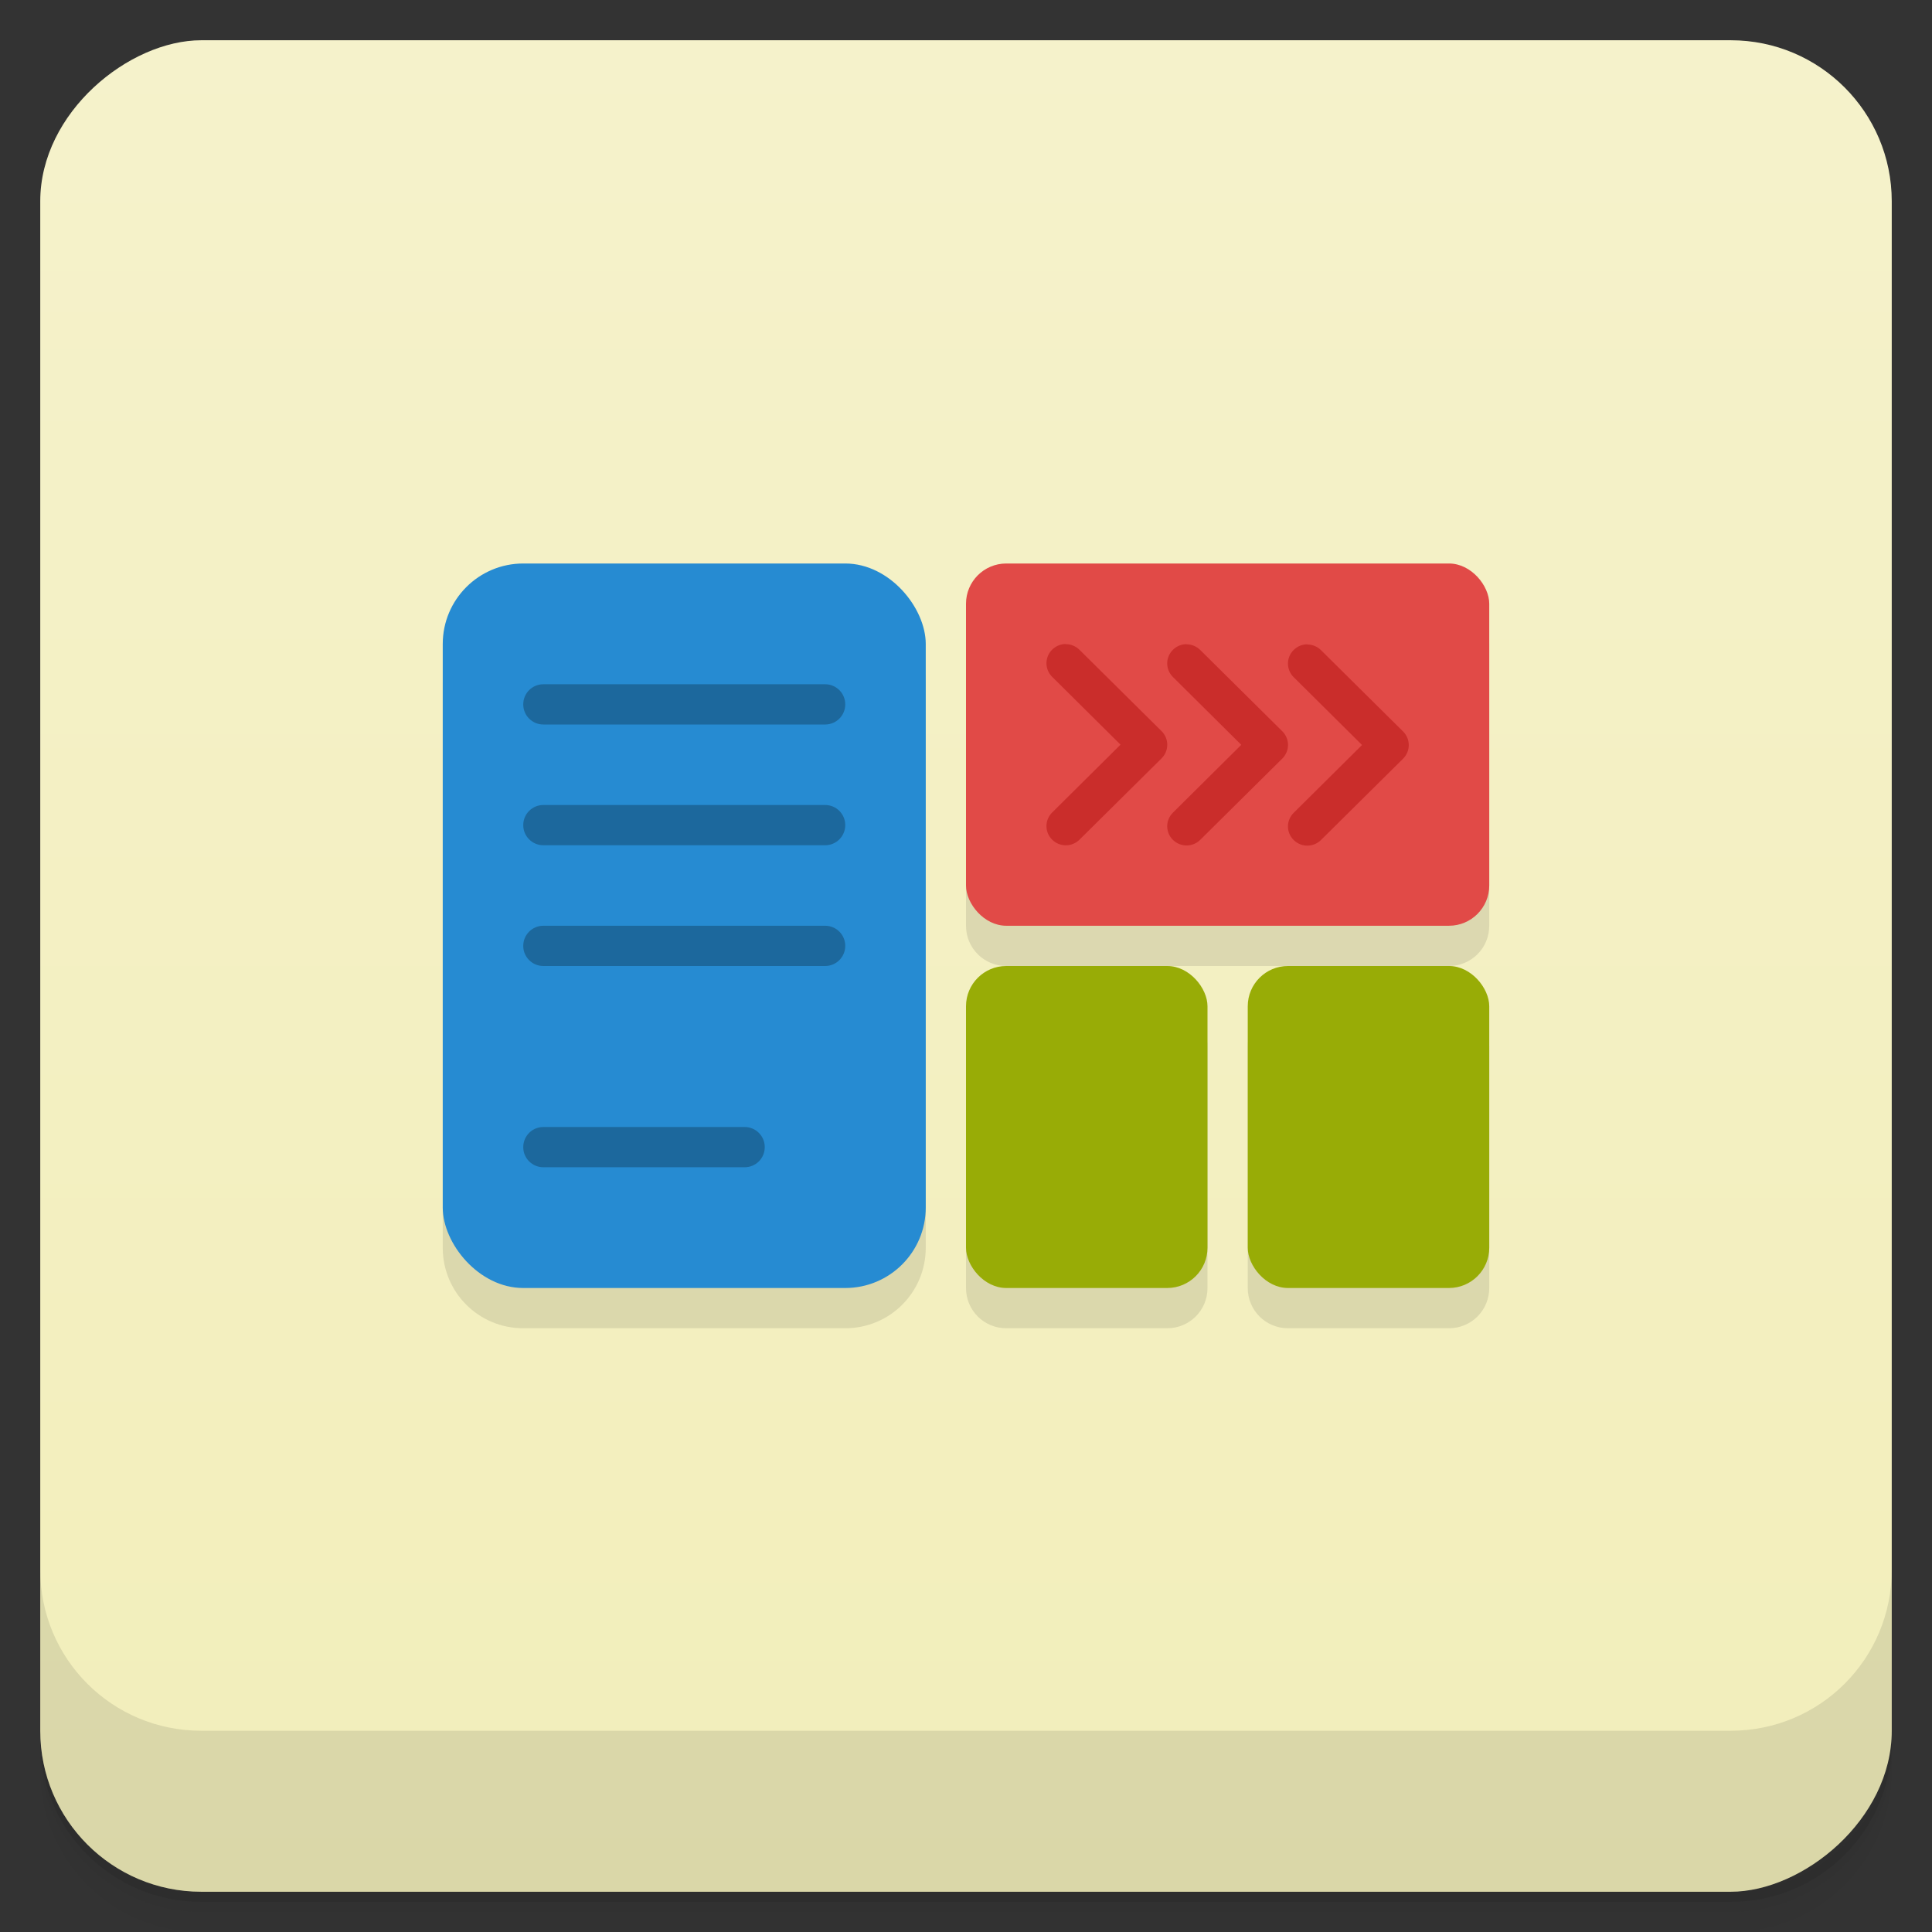 <svg version="1.1" viewBox="0 0 48 48" xmlns="http://www.w3.org/2000/svg">
 <rect x="0" y="0" width="48" height="48" fill="#333333" stroke="none"/>
 <defs>
  <linearGradient id="bg" x1="-47" x2="-1" y1="2.8779e-15" y2="6.1232e-17" gradientUnits="userSpaceOnUse">
   <stop style="stop-color:#f2eeba" offset="0"/>
   <stop style="stop-color:#f5f2cb" offset="1"/>
  </linearGradient>
 </defs>
 <g transform="translate(0 3.949e-5)">
  <path d="m1 43v0.25c0 2.216 1.784 4 4 4h38c2.216 0 4-1.784 4-4v-0.25c0 2.216-1.784 4-4 4h-38c-2.216 0-4-1.784-4-4zm0 0.5v0.5c0 2.216 1.784 4 4 4h38c2.216 0 4-1.784 4-4v-0.5c0 2.216-1.784 4-4 4h-38c-2.216 0-4-1.784-4-4z" style="opacity:.02"/>
  <path d="m1 43.25v0.25c0 2.216 1.784 4 4 4h38c2.216 0 4-1.784 4-4v-0.25c0 2.216-1.784 4-4 4h-38c-2.216 0-4-1.784-4-4z" style="opacity:.05"/>
  <path d="m1 43v0.25c0 2.216 1.784 4 4 4h38c2.216 0 4-1.784 4-4v-0.25c0 2.216-1.784 4-4 4h-38c-2.216 0-4-1.784-4-4z" style="opacity:.1"/>
 </g>
 <rect transform="rotate(-90)" x="-47" y="1" width="46" height="46" rx="4" style="fill:url(#bg)"/>
 <g transform="translate(0 3.949e-5)">
  <g transform="translate(0 -1004.4)">
   <path d="m1 1043.4v4c0 2.216 1.784 4 4 4h38c2.216 0 4-1.784 4-4v-4c0 2.216-1.784 4-4 4h-38c-2.216 0-4-1.784-4-4z" style="opacity:.1"/>
  </g>
 </g>
 <path d="m13 15c-1.108 0-2 0.892-2 2v14c0 1.108 0.892 2 2 2h8c1.108 0 2-0.892 2-2v-14c0-1.108-0.892-2-2-2zm12 0c-0.554 0-1 0.446-1 1v7c0 0.554 0.446 1 1 1h11c0.554 0 1-0.446 1-1v-7c0-0.554-0.446-1-1-1zm0 10c-0.554 0-1 0.446-1 1v6c0 0.554 0.446 1 1 1h4c0.554 0 1-0.446 1-1v-6c0-0.554-0.446-1-1-1zm7 0c-0.554 0-1 0.446-1 1v6c0 0.554 0.446 1 1 1h4c0.554 0 1-0.446 1-1v-6c0-0.554-0.446-1-1-1z" style="opacity:.1"/>
 <rect x="11" y="14" width="12" height="18" rx="2" ry="2" style="fill:#268bd2"/>
 <rect x="24" y="14" width="13" height="9" rx="1" ry="1" style="fill:#e14a47"/>
 <rect x="24" y="24" width="6" height="8" rx="1" ry="1" style="fill:#98ac06"/>
 <rect x="31" y="24" width="6" height="8" rx="1" ry="1" style="fill:#98ac06"/>
 <path d="m13.5 17c-0.277 0-0.5 0.223-0.5 0.5s0.223 0.5 0.5 0.5h7c0.277 0 0.5-0.223 0.5-0.5s-0.223-0.5-0.5-0.5zm0 3c-0.277 0-0.5 0.223-0.5 0.5s0.223 0.5 0.5 0.5h7c0.277 0 0.5-0.223 0.5-0.5s-0.223-0.5-0.5-0.5zm0 3c-0.277 0-0.5 0.223-0.5 0.5s0.223 0.5 0.5 0.5h7c0.277 0 0.5-0.223 0.5-0.5s-0.223-0.5-0.5-0.5zm0 5c-0.277 0-0.5 0.223-0.5 0.5s0.223 0.5 0.5 0.5h5c0.277 0 0.5-0.223 0.5-0.5s-0.223-0.5-0.5-0.5z" style="fill:#1c689d"/>
 <path d="m26.48 16c-0.123 0-0.246 0.047-0.34 0.141-0.188 0.187-0.188 0.487 0 0.674l1.699 1.686-1.699 1.686c-0.188 0.187-0.188 0.487 0 0.674s0.491 0.187 0.68 0l2.039-2.02c0.188-0.187 0.188-0.489 0-0.676l-2.039-2.02c-0.094-0.093-0.217-0.141-0.34-0.141m3 0c-0.123 0-0.246 0.047-0.34 0.141-0.188 0.187-0.188 0.487 0 0.674l1.699 1.686-1.699 1.686c-0.188 0.187-0.188 0.487 0 0.674s0.491 0.187 0.68 0l2.039-2.02c0.188-0.187 0.188-0.489 0-0.676l-2.039-2.02c-0.094-0.093-0.217-0.141-0.34-0.141m3 0c-0.123 0-0.246 0.047-0.34 0.141-0.188 0.187-0.188 0.487 0 0.674l1.699 1.686-1.699 1.686c-0.188 0.187-0.188 0.487 0 0.674s0.491 0.187 0.68 0l2.039-2.02c0.188-0.187 0.188-0.489 0-0.676l-2.039-2.02c-0.094-0.093-0.217-0.141-0.34-0.141" style="fill:#ca2d2b"/>
</svg>
